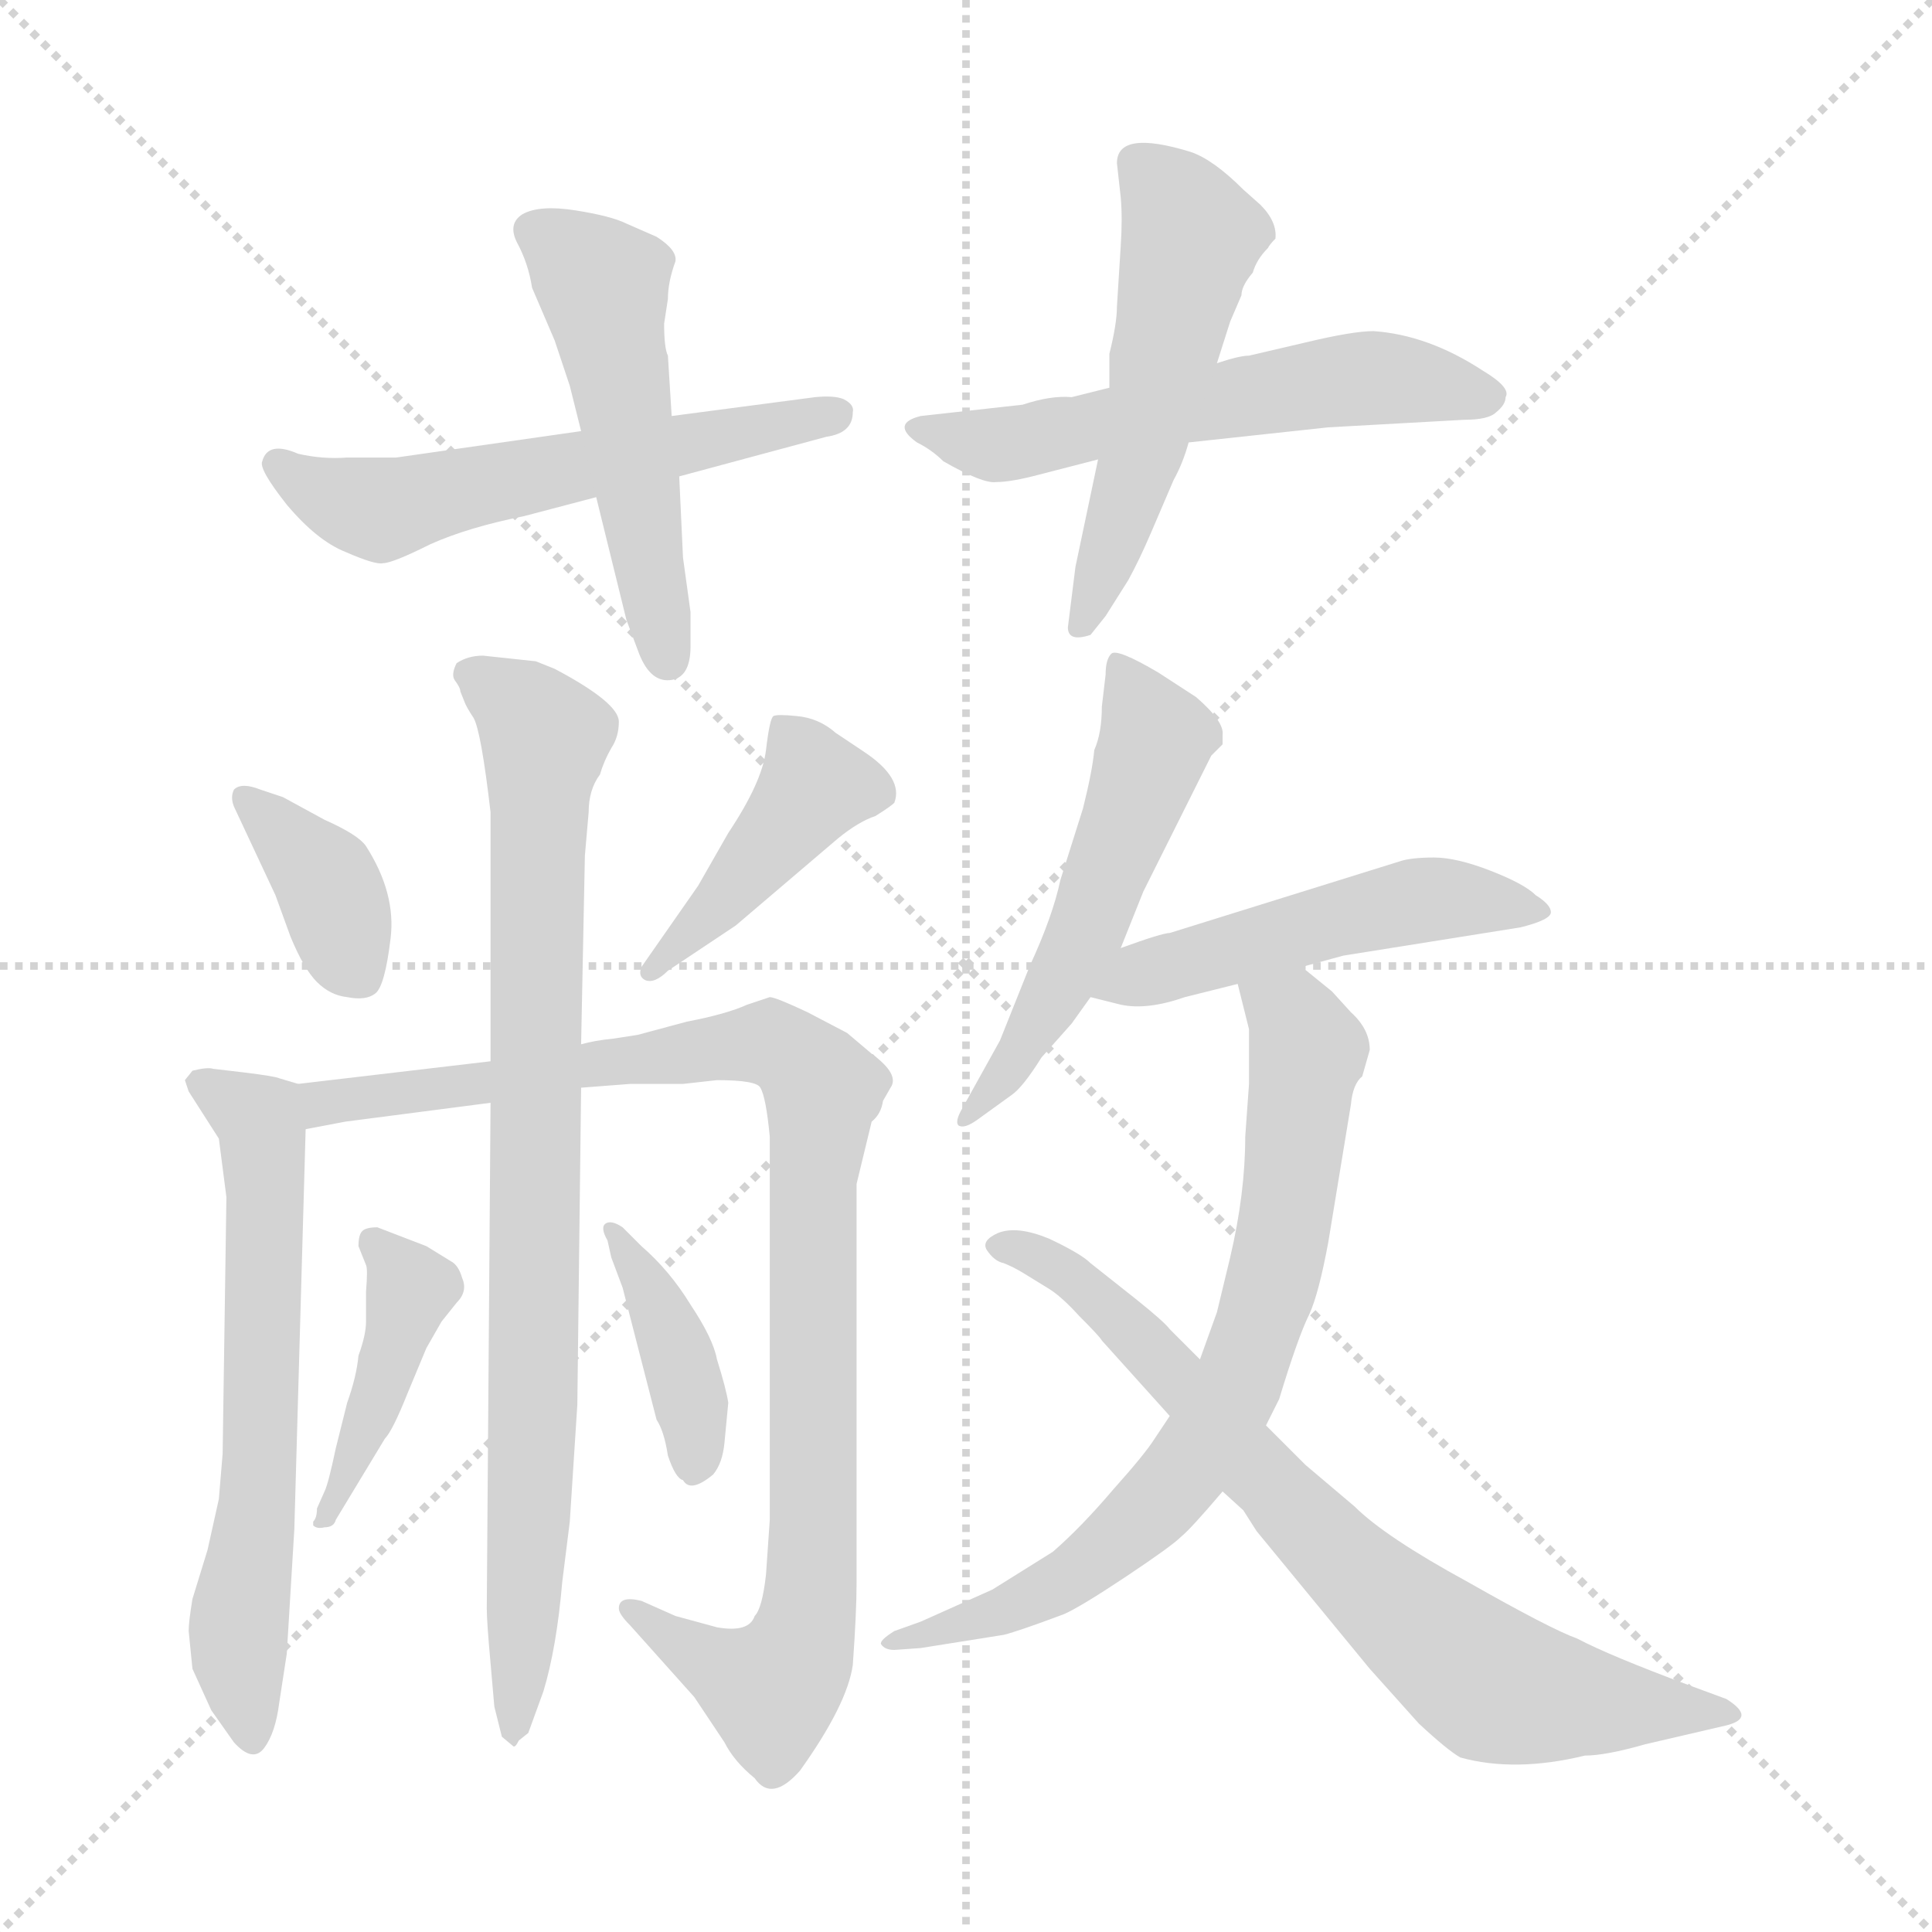 <svg xmlns="http://www.w3.org/2000/svg" version="1.1" viewBox="0 0 1024 1024">
  <g stroke="lightgray" stroke-dasharray="1,1" stroke-width="1" transform="scale(4, 4)">
    <line x1="0" y1="0" x2="256" y2="256" />
    <line x1="256" y1="0" x2="0" y2="256" />
    <line x1="128" y1="0" x2="128" y2="256" />
    <line x1="0" y1="128" x2="256" y2="128" />
  </g>
  <g transform="scale(1.0, -1.0) translate(0.0, -818.50)">
    <style type="text/css">
      
        @keyframes keyframes0 {
          from {
            stroke: blue;
            stroke-dashoffset: 563;
            stroke-width: 128;
          }
          65% {
            animation-timing-function: step-end;
            stroke: blue;
            stroke-dashoffset: 0;
            stroke-width: 128;
          }
          to {
            stroke: black;
            stroke-width: 1024;
          }
        }
        #make-me-a-hanzi-animation-0 {
          animation: keyframes0 0.708s both;
          animation-delay: 0s;
          animation-timing-function: linear;
        }
      
        @keyframes keyframes1 {
          from {
            stroke: blue;
            stroke-dashoffset: 500;
            stroke-width: 128;
          }
          62% {
            animation-timing-function: step-end;
            stroke: blue;
            stroke-dashoffset: 0;
            stroke-width: 128;
          }
          to {
            stroke: black;
            stroke-width: 1024;
          }
        }
        #make-me-a-hanzi-animation-1 {
          animation: keyframes1 0.657s both;
          animation-delay: 0.708s;
          animation-timing-function: linear;
        }
      
        @keyframes keyframes2 {
          from {
            stroke: blue;
            stroke-dashoffset: 554;
            stroke-width: 128;
          }
          64% {
            animation-timing-function: step-end;
            stroke: blue;
            stroke-dashoffset: 0;
            stroke-width: 128;
          }
          to {
            stroke: black;
            stroke-width: 1024;
          }
        }
        #make-me-a-hanzi-animation-2 {
          animation: keyframes2 0.701s both;
          animation-delay: 1.365s;
          animation-timing-function: linear;
        }
      
        @keyframes keyframes3 {
          from {
            stroke: blue;
            stroke-dashoffset: 514;
            stroke-width: 128;
          }
          63% {
            animation-timing-function: step-end;
            stroke: blue;
            stroke-dashoffset: 0;
            stroke-width: 128;
          }
          to {
            stroke: black;
            stroke-width: 1024;
          }
        }
        #make-me-a-hanzi-animation-3 {
          animation: keyframes3 0.668s both;
          animation-delay: 2.066s;
          animation-timing-function: linear;
        }
      
        @keyframes keyframes4 {
          from {
            stroke: blue;
            stroke-dashoffset: 369;
            stroke-width: 128;
          }
          55% {
            animation-timing-function: step-end;
            stroke: blue;
            stroke-dashoffset: 0;
            stroke-width: 128;
          }
          to {
            stroke: black;
            stroke-width: 1024;
          }
        }
        #make-me-a-hanzi-animation-4 {
          animation: keyframes4 0.55s both;
          animation-delay: 2.734s;
          animation-timing-function: linear;
        }
      
        @keyframes keyframes5 {
          from {
            stroke: blue;
            stroke-dashoffset: 422;
            stroke-width: 128;
          }
          58% {
            animation-timing-function: step-end;
            stroke: blue;
            stroke-dashoffset: 0;
            stroke-width: 128;
          }
          to {
            stroke: black;
            stroke-width: 1024;
          }
        }
        #make-me-a-hanzi-animation-5 {
          animation: keyframes5 0.593s both;
          animation-delay: 3.285s;
          animation-timing-function: linear;
        }
      
        @keyframes keyframes6 {
          from {
            stroke: blue;
            stroke-dashoffset: 621;
            stroke-width: 128;
          }
          67% {
            animation-timing-function: step-end;
            stroke: blue;
            stroke-dashoffset: 0;
            stroke-width: 128;
          }
          to {
            stroke: black;
            stroke-width: 1024;
          }
        }
        #make-me-a-hanzi-animation-6 {
          animation: keyframes6 0.755s both;
          animation-delay: 3.878s;
          animation-timing-function: linear;
        }
      
        @keyframes keyframes7 {
          from {
            stroke: blue;
            stroke-dashoffset: 947;
            stroke-width: 128;
          }
          76% {
            animation-timing-function: step-end;
            stroke: blue;
            stroke-dashoffset: 0;
            stroke-width: 128;
          }
          to {
            stroke: black;
            stroke-width: 1024;
          }
        }
        #make-me-a-hanzi-animation-7 {
          animation: keyframes7 1.021s both;
          animation-delay: 4.633s;
          animation-timing-function: linear;
        }
      
        @keyframes keyframes8 {
          from {
            stroke: blue;
            stroke-dashoffset: 838;
            stroke-width: 128;
          }
          73% {
            animation-timing-function: step-end;
            stroke: blue;
            stroke-dashoffset: 0;
            stroke-width: 128;
          }
          to {
            stroke: black;
            stroke-width: 1024;
          }
        }
        #make-me-a-hanzi-animation-8 {
          animation: keyframes8 0.932s both;
          animation-delay: 5.654s;
          animation-timing-function: linear;
        }
      
        @keyframes keyframes9 {
          from {
            stroke: blue;
            stroke-dashoffset: 422;
            stroke-width: 128;
          }
          58% {
            animation-timing-function: step-end;
            stroke: blue;
            stroke-dashoffset: 0;
            stroke-width: 128;
          }
          to {
            stroke: black;
            stroke-width: 1024;
          }
        }
        #make-me-a-hanzi-animation-9 {
          animation: keyframes9 0.593s both;
          animation-delay: 6.586s;
          animation-timing-function: linear;
        }
      
        @keyframes keyframes10 {
          from {
            stroke: blue;
            stroke-dashoffset: 390;
            stroke-width: 128;
          }
          56% {
            animation-timing-function: step-end;
            stroke: blue;
            stroke-dashoffset: 0;
            stroke-width: 128;
          }
          to {
            stroke: black;
            stroke-width: 1024;
          }
        }
        #make-me-a-hanzi-animation-10 {
          animation: keyframes10 0.567s both;
          animation-delay: 7.179s;
          animation-timing-function: linear;
        }
      
        @keyframes keyframes11 {
          from {
            stroke: blue;
            stroke-dashoffset: 526;
            stroke-width: 128;
          }
          63% {
            animation-timing-function: step-end;
            stroke: blue;
            stroke-dashoffset: 0;
            stroke-width: 128;
          }
          to {
            stroke: black;
            stroke-width: 1024;
          }
        }
        #make-me-a-hanzi-animation-11 {
          animation: keyframes11 0.678s both;
          animation-delay: 7.747s;
          animation-timing-function: linear;
        }
      
        @keyframes keyframes12 {
          from {
            stroke: blue;
            stroke-dashoffset: 494;
            stroke-width: 128;
          }
          62% {
            animation-timing-function: step-end;
            stroke: blue;
            stroke-dashoffset: 0;
            stroke-width: 128;
          }
          to {
            stroke: black;
            stroke-width: 1024;
          }
        }
        #make-me-a-hanzi-animation-12 {
          animation: keyframes12 0.652s both;
          animation-delay: 8.425s;
          animation-timing-function: linear;
        }
      
        @keyframes keyframes13 {
          from {
            stroke: blue;
            stroke-dashoffset: 720;
            stroke-width: 128;
          }
          70% {
            animation-timing-function: step-end;
            stroke: blue;
            stroke-dashoffset: 0;
            stroke-width: 128;
          }
          to {
            stroke: black;
            stroke-width: 1024;
          }
        }
        #make-me-a-hanzi-animation-13 {
          animation: keyframes13 0.836s both;
          animation-delay: 9.077s;
          animation-timing-function: linear;
        }
      
        @keyframes keyframes14 {
          from {
            stroke: blue;
            stroke-dashoffset: 725;
            stroke-width: 128;
          }
          70% {
            animation-timing-function: step-end;
            stroke: blue;
            stroke-dashoffset: 0;
            stroke-width: 128;
          }
          to {
            stroke: black;
            stroke-width: 1024;
          }
        }
        #make-me-a-hanzi-animation-14 {
          animation: keyframes14 0.84s both;
          animation-delay: 9.913s;
          animation-timing-function: linear;
        }
      
    </style>
    
      <path d="M 308 590 L 210 576 L 184 576 Q 171 575 158 578 Q 142 585 139 574 Q 137 570 152 551 Q 168 532 183 526 Q 199 519 203 520 Q 208 520 228 530 Q 248 539 278 545 L 316 555 L 360 566 L 438 587 Q 452 589 452 600 Q 453 604 447 607 Q 442 609 432 608 L 356 598 L 308 590 Z" fill="lightgray" />
    
      <path d="M 352 647 L 354 660 Q 354 669 358 680 Q 359 686 348 693 L 332 700 Q 324 704 305 707 Q 286 710 277 705 Q 269 700 274 690 Q 280 679 282 666 L 294 638 L 302 614 L 308 590 L 316 555 L 332 490 L 338 474 Q 344 457 355 458 Q 366 459 366 476 L 366 494 L 362 523 L 360 566 L 356 598 L 354 630 Q 352 634 352 647 Z" fill="lightgray" />
    
      <path d="M 588 613 L 568 608 Q 557 609 542 604 L 488 598 Q 472 594 486 584 Q 494 580 500 574 Q 521 562 528 563 Q 536 563 551 567 L 582 575 L 630 584 L 704 592 L 776 596 Q 789 596 793 600 Q 798 604 798 608 Q 801 613 786 622 Q 757 641 728 643 Q 717 643 692 637 L 662 630 Q 657 630 645 626 L 588 613 Z" fill="lightgray" />
    
      <path d="M 645 626 L 652 648 L 658 662 Q 658 667 664 674 Q 666 681 672 687 Q 673 689 676 692 Q 677 701 668 710 L 659 718 Q 643 734 631 738 Q 592 750 592 732 L 594 714 Q 595 703 594 688 L 592 656 Q 592 647 588 631 L 588 613 L 582 575 L 570 518 L 566 486 Q 566 478 578 482 L 586 492 L 598 511 Q 604 522 610 536 L 622 564 Q 627 573 630 584 L 645 626 Z" fill="lightgray" />
    
      <path d="M 124 391 L 146 344 L 154 322 Q 161 305 168 298 Q 175 291 184 290 Q 194 288 199 292 Q 204 296 207 321 Q 210 345 194 370 Q 190 376 172 384 L 150 396 L 138 400 Q 128 404 124 400 Q 122 396 124 391 Z" fill="lightgray" />
    
      <path d="M 354 304 L 390 328 L 444 374 Q 455 383 464 386 Q 472 391 474 393 Q 479 406 458 420 L 443 430 Q 434 438 422 439 Q 412 440 410 439 Q 408 438 406 421 Q 404 404 386 377 L 370 349 L 340 306 Q 338 301 342 299 Q 347 297 354 304 Z" fill="lightgray" />
    
      <path d="M 158 244 L 148 247 Q 146 248 130 250 L 113 252 Q 110 253 102 251 L 98 246 L 100 240 L 116 215 L 120 184 L 118 48 L 116 24 L 110 -3 L 102 -29 Q 100 -41 100 -46 L 102 -66 L 112 -88 L 124 -105 Q 134 -116 140 -108 Q 146 -100 148 -84 L 152 -58 L 156 8 L 162 220 C 163 243 163 243 158 244 Z" fill="lightgray" />
    
      <path d="M 260 256 L 158 244 C 128 240 133 214 162 220 L 183 224 L 260 234 L 308 242 L 334 244 L 362 244 L 380 246 Q 401 246 403 242 Q 406 237 408 216 L 408 13 L 406 -16 Q 404 -34 400 -38 Q 397 -47 380 -44 L 358 -38 L 340 -30 Q 328 -27 328 -34 Q 328 -37 334 -43 L 368 -81 L 384 -105 Q 389 -115 400 -124 Q 409 -137 424 -120 Q 449 -85 452 -64 Q 454 -36 454 -21 L 454 191 L 462 224 Q 467 228 468 235 L 472 242 Q 477 249 462 260 L 449 271 L 428 282 Q 411 290 408 290 L 396 286 Q 385 281 364 277 L 338 270 L 325 268 Q 315 267 308 265 L 260 256 Z" fill="lightgray" />
    
      <path d="M 260 234 L 258 -34 Q 258 -41 260 -63 L 262 -86 L 266 -102 L 272 -107 Q 273 -108 275 -104 L 280 -100 L 288 -78 Q 295 -55 298 -20 L 302 12 L 306 74 L 308 242 L 308 265 L 310 365 L 312 388 Q 312 400 318 408 Q 320 415 324 422 Q 328 428 328 436 Q 328 446 294 464 L 284 468 L 256 471 Q 248 471 242 467 Q 239 461 241 458 Q 244 454 244 452 L 246 447 Q 247 444 251 438 Q 255 431 260 388 L 260 256 L 260 234 Z" fill="lightgray" />
    
      <path d="M 172 28 L 168 19 Q 168 14 166 12 L 166 10 Q 168 8 172 9 Q 177 9 178 13 L 204 56 Q 208 60 216 80 L 226 104 L 234 118 L 242 128 Q 248 134 245 141 Q 243 148 239 150 L 226 158 L 200 168 Q 194 168 192 166 Q 190 164 190 158 L 194 148 Q 195 146 194 134 L 194 118 Q 194 111 190 100 Q 189 89 184 75 L 178 51 Q 174 32 172 28 Z" fill="lightgray" />
    
      <path d="M 384 54 L 386 75 Q 385 82 380 98 Q 378 109 366 127 Q 355 145 340 158 L 330 168 Q 324 172 321 170 Q 318 168 322 161 L 324 152 L 330 136 L 348 66 Q 352 60 354 47 Q 358 35 362 34 Q 366 27 378 37 Q 383 43 384 54 Z" fill="lightgray" />
    
      <path d="M 586 461 L 584 444 Q 584 430 580 421 Q 579 410 574 390 L 562 352 Q 558 333 546 307 L 530 267 L 510 231 Q 506 224 508 222 Q 511 220 518 225 L 536 238 Q 542 242 552 258 L 568 276 L 578 290 L 594 316 L 606 346 L 642 418 L 648 424 L 648 429 Q 649 436 634 449 L 614 462 Q 592 475 589 472 Q 586 469 586 461 Z" fill="lightgray" />
    
      <path d="M 578 290 L 594 286 Q 608 283 628 290 L 656 297 L 690 306 L 712 312 L 806 327 Q 822 331 822 335 Q 822 339 814 344 Q 808 350 790 357 Q 772 364 760 364 Q 748 364 742 362 L 620 324 Q 616 324 594 316 C 566 306 549 297 578 290 Z" fill="lightgray" />
    
      <path d="M 656 297 L 662 273 L 662 244 L 660 216 Q 660 186 652 152 L 645 123 L 636 98 L 620 68 L 612 56 Q 607 48 590 29 Q 573 9 558 -4 L 526 -24 L 488 -41 L 474 -46 Q 466 -51 467 -53 Q 469 -56 474 -56 L 488 -55 L 532 -48 Q 540 -46 564 -37 Q 573 -33 597 -17 Q 621 -1 626 4 Q 631 8 648 28 L 671 63 L 678 77 Q 688 110 694 122 Q 699 133 704 160 L 716 233 Q 717 244 722 248 L 726 262 Q 726 273 716 282 L 706 293 L 690 306 C 667 325 649 326 656 297 Z" fill="lightgray" />
    
      <path d="M 636 98 L 620 114 Q 617 118 602 130 L 578 149 Q 573 154 556 162 Q 539 169 529 165 Q 520 161 523 156 Q 527 150 532 149 Q 537 147 542 144 L 555 136 Q 562 132 572 121 Q 583 110 584 108 L 620 68 L 648 28 L 659 18 L 666 7 L 726 -66 L 752 -95 Q 767 -109 774 -113 Q 803 -121 840 -112 Q 851 -112 872 -106 L 915 -96 Q 931 -92 915 -82 L 896 -75 Q 853 -59 836 -50 Q 822 -45 778 -20 Q 734 4 718 20 L 692 42 L 671 63 L 636 98 Z" fill="lightgray" />
    
    
      <clipPath id="make-me-a-hanzi-clip-0">
        <path d="M 308 590 L 210 576 L 184 576 Q 171 575 158 578 Q 142 585 139 574 Q 137 570 152 551 Q 168 532 183 526 Q 199 519 203 520 Q 208 520 228 530 Q 248 539 278 545 L 316 555 L 360 566 L 438 587 Q 452 589 452 600 Q 453 604 447 607 Q 442 609 432 608 L 356 598 L 308 590 Z" />
      </clipPath>
      <path clip-path="url(#make-me-a-hanzi-clip-0)" d="M 147 572 L 199 548 L 443 599" fill="none" id="make-me-a-hanzi-animation-0" stroke-dasharray="435 870" stroke-linecap="round" />
    
      <clipPath id="make-me-a-hanzi-clip-1">
        <path d="M 352 647 L 354 660 Q 354 669 358 680 Q 359 686 348 693 L 332 700 Q 324 704 305 707 Q 286 710 277 705 Q 269 700 274 690 Q 280 679 282 666 L 294 638 L 302 614 L 308 590 L 316 555 L 332 490 L 338 474 Q 344 457 355 458 Q 366 459 366 476 L 366 494 L 362 523 L 360 566 L 356 598 L 354 630 Q 352 634 352 647 Z" />
      </clipPath>
      <path clip-path="url(#make-me-a-hanzi-clip-1)" d="M 286 695 L 320 667 L 354 470" fill="none" id="make-me-a-hanzi-animation-1" stroke-dasharray="372 744" stroke-linecap="round" />
    
      <clipPath id="make-me-a-hanzi-clip-2">
        <path d="M 588 613 L 568 608 Q 557 609 542 604 L 488 598 Q 472 594 486 584 Q 494 580 500 574 Q 521 562 528 563 Q 536 563 551 567 L 582 575 L 630 584 L 704 592 L 776 596 Q 789 596 793 600 Q 798 604 798 608 Q 801 613 786 622 Q 757 641 728 643 Q 717 643 692 637 L 662 630 Q 657 630 645 626 L 588 613 Z" />
      </clipPath>
      <path clip-path="url(#make-me-a-hanzi-clip-2)" d="M 495 590 L 531 583 L 717 618 L 788 609" fill="none" id="make-me-a-hanzi-animation-2" stroke-dasharray="426 852" stroke-linecap="round" />
    
      <clipPath id="make-me-a-hanzi-clip-3">
        <path d="M 645 626 L 652 648 L 658 662 Q 658 667 664 674 Q 666 681 672 687 Q 673 689 676 692 Q 677 701 668 710 L 659 718 Q 643 734 631 738 Q 592 750 592 732 L 594 714 Q 595 703 594 688 L 592 656 Q 592 647 588 631 L 588 613 L 582 575 L 570 518 L 566 486 Q 566 478 578 482 L 586 492 L 598 511 Q 604 522 610 536 L 622 564 Q 627 573 630 584 L 645 626 Z" />
      </clipPath>
      <path clip-path="url(#make-me-a-hanzi-clip-3)" d="M 604 731 L 631 693 L 607 586 L 574 490" fill="none" id="make-me-a-hanzi-animation-3" stroke-dasharray="386 772" stroke-linecap="round" />
    
      <clipPath id="make-me-a-hanzi-clip-4">
        <path d="M 124 391 L 146 344 L 154 322 Q 161 305 168 298 Q 175 291 184 290 Q 194 288 199 292 Q 204 296 207 321 Q 210 345 194 370 Q 190 376 172 384 L 150 396 L 138 400 Q 128 404 124 400 Q 122 396 124 391 Z" />
      </clipPath>
      <path clip-path="url(#make-me-a-hanzi-clip-4)" d="M 131 396 L 172 353 L 190 302" fill="none" id="make-me-a-hanzi-animation-4" stroke-dasharray="241 482" stroke-linecap="round" />
    
      <clipPath id="make-me-a-hanzi-clip-5">
        <path d="M 354 304 L 390 328 L 444 374 Q 455 383 464 386 Q 472 391 474 393 Q 479 406 458 420 L 443 430 Q 434 438 422 439 Q 412 440 410 439 Q 408 438 406 421 Q 404 404 386 377 L 370 349 L 340 306 Q 338 301 342 299 Q 347 297 354 304 Z" />
      </clipPath>
      <path clip-path="url(#make-me-a-hanzi-clip-5)" d="M 416 434 L 432 401 L 347 304" fill="none" id="make-me-a-hanzi-animation-5" stroke-dasharray="294 588" stroke-linecap="round" />
    
      <clipPath id="make-me-a-hanzi-clip-6">
        <path d="M 158 244 L 148 247 Q 146 248 130 250 L 113 252 Q 110 253 102 251 L 98 246 L 100 240 L 116 215 L 120 184 L 118 48 L 116 24 L 110 -3 L 102 -29 Q 100 -41 100 -46 L 102 -66 L 112 -88 L 124 -105 Q 134 -116 140 -108 Q 146 -100 148 -84 L 152 -58 L 156 8 L 162 220 C 163 243 163 243 158 244 Z" />
      </clipPath>
      <path clip-path="url(#make-me-a-hanzi-clip-6)" d="M 105 245 L 133 228 L 139 210 L 139 62 L 126 -45 L 133 -102" fill="none" id="make-me-a-hanzi-animation-6" stroke-dasharray="493 986" stroke-linecap="round" />
    
      <clipPath id="make-me-a-hanzi-clip-7">
        <path d="M 260 256 L 158 244 C 128 240 133 214 162 220 L 183 224 L 260 234 L 308 242 L 334 244 L 362 244 L 380 246 Q 401 246 403 242 Q 406 237 408 216 L 408 13 L 406 -16 Q 404 -34 400 -38 Q 397 -47 380 -44 L 358 -38 L 340 -30 Q 328 -27 328 -34 Q 328 -37 334 -43 L 368 -81 L 384 -105 Q 389 -115 400 -124 Q 409 -137 424 -120 Q 449 -85 452 -64 Q 454 -36 454 -21 L 454 191 L 462 224 Q 467 228 468 235 L 472 242 Q 477 249 462 260 L 449 271 L 428 282 Q 411 290 408 290 L 396 286 Q 385 281 364 277 L 338 270 L 325 268 Q 315 267 308 265 L 260 256 Z" />
      </clipPath>
      <path clip-path="url(#make-me-a-hanzi-clip-7)" d="M 166 227 L 181 236 L 399 266 L 412 264 L 433 246 L 431 -13 L 425 -54 L 409 -77 L 335 -36" fill="none" id="make-me-a-hanzi-animation-7" stroke-dasharray="819 1638" stroke-linecap="round" />
    
      <clipPath id="make-me-a-hanzi-clip-8">
        <path d="M 260 234 L 258 -34 Q 258 -41 260 -63 L 262 -86 L 266 -102 L 272 -107 Q 273 -108 275 -104 L 280 -100 L 288 -78 Q 295 -55 298 -20 L 302 12 L 306 74 L 308 242 L 308 265 L 310 365 L 312 388 Q 312 400 318 408 Q 320 415 324 422 Q 328 428 328 436 Q 328 446 294 464 L 284 468 L 256 471 Q 248 471 242 467 Q 239 461 241 458 Q 244 454 244 452 L 246 447 Q 247 444 251 438 Q 255 431 260 388 L 260 256 L 260 234 Z" />
      </clipPath>
      <path clip-path="url(#make-me-a-hanzi-clip-8)" d="M 251 461 L 276 444 L 289 427 L 282 52 L 271 -103" fill="none" id="make-me-a-hanzi-animation-8" stroke-dasharray="710 1420" stroke-linecap="round" />
    
      <clipPath id="make-me-a-hanzi-clip-9">
        <path d="M 172 28 L 168 19 Q 168 14 166 12 L 166 10 Q 168 8 172 9 Q 177 9 178 13 L 204 56 Q 208 60 216 80 L 226 104 L 234 118 L 242 128 Q 248 134 245 141 Q 243 148 239 150 L 226 158 L 200 168 Q 194 168 192 166 Q 190 164 190 158 L 194 148 Q 195 146 194 134 L 194 118 Q 194 111 190 100 Q 189 89 184 75 L 178 51 Q 174 32 172 28 Z" />
      </clipPath>
      <path clip-path="url(#make-me-a-hanzi-clip-9)" d="M 198 160 L 218 136 L 200 77 L 169 11" fill="none" id="make-me-a-hanzi-animation-9" stroke-dasharray="294 588" stroke-linecap="round" />
    
      <clipPath id="make-me-a-hanzi-clip-10">
        <path d="M 384 54 L 386 75 Q 385 82 380 98 Q 378 109 366 127 Q 355 145 340 158 L 330 168 Q 324 172 321 170 Q 318 168 322 161 L 324 152 L 330 136 L 348 66 Q 352 60 354 47 Q 358 35 362 34 Q 366 27 378 37 Q 383 43 384 54 Z" />
      </clipPath>
      <path clip-path="url(#make-me-a-hanzi-clip-10)" d="M 325 166 L 355 112 L 369 41" fill="none" id="make-me-a-hanzi-animation-10" stroke-dasharray="262 524" stroke-linecap="round" />
    
      <clipPath id="make-me-a-hanzi-clip-11">
        <path d="M 586 461 L 584 444 Q 584 430 580 421 Q 579 410 574 390 L 562 352 Q 558 333 546 307 L 530 267 L 510 231 Q 506 224 508 222 Q 511 220 518 225 L 536 238 Q 542 242 552 258 L 568 276 L 578 290 L 594 316 L 606 346 L 642 418 L 648 424 L 648 429 Q 649 436 634 449 L 614 462 Q 592 475 589 472 Q 586 469 586 461 Z" />
      </clipPath>
      <path clip-path="url(#make-me-a-hanzi-clip-11)" d="M 592 465 L 613 425 L 574 320 L 532 249 L 512 226" fill="none" id="make-me-a-hanzi-animation-11" stroke-dasharray="398 796" stroke-linecap="round" />
    
      <clipPath id="make-me-a-hanzi-clip-12">
        <path d="M 578 290 L 594 286 Q 608 283 628 290 L 656 297 L 690 306 L 712 312 L 806 327 Q 822 331 822 335 Q 822 339 814 344 Q 808 350 790 357 Q 772 364 760 364 Q 748 364 742 362 L 620 324 Q 616 324 594 316 C 566 306 549 297 578 290 Z" />
      </clipPath>
      <path clip-path="url(#make-me-a-hanzi-clip-12)" d="M 584 296 L 756 342 L 816 337" fill="none" id="make-me-a-hanzi-animation-12" stroke-dasharray="366 732" stroke-linecap="round" />
    
      <clipPath id="make-me-a-hanzi-clip-13">
        <path d="M 656 297 L 662 273 L 662 244 L 660 216 Q 660 186 652 152 L 645 123 L 636 98 L 620 68 L 612 56 Q 607 48 590 29 Q 573 9 558 -4 L 526 -24 L 488 -41 L 474 -46 Q 466 -51 467 -53 Q 469 -56 474 -56 L 488 -55 L 532 -48 Q 540 -46 564 -37 Q 573 -33 597 -17 Q 621 -1 626 4 Q 631 8 648 28 L 671 63 L 678 77 Q 688 110 694 122 Q 699 133 704 160 L 716 233 Q 717 244 722 248 L 726 262 Q 726 273 716 282 L 706 293 L 690 306 C 667 325 649 326 656 297 Z" />
      </clipPath>
      <path clip-path="url(#make-me-a-hanzi-clip-13)" d="M 663 292 L 687 277 L 693 261 L 676 144 L 654 80 L 618 27 L 581 -8 L 523 -39 L 472 -51" fill="none" id="make-me-a-hanzi-animation-13" stroke-dasharray="592 1184" stroke-linecap="round" />
    
      <clipPath id="make-me-a-hanzi-clip-14">
        <path d="M 636 98 L 620 114 Q 617 118 602 130 L 578 149 Q 573 154 556 162 Q 539 169 529 165 Q 520 161 523 156 Q 527 150 532 149 Q 537 147 542 144 L 555 136 Q 562 132 572 121 Q 583 110 584 108 L 620 68 L 648 28 L 659 18 L 666 7 L 726 -66 L 752 -95 Q 767 -109 774 -113 Q 803 -121 840 -112 Q 851 -112 872 -106 L 915 -96 Q 931 -92 915 -82 L 896 -75 Q 853 -59 836 -50 Q 822 -45 778 -20 Q 734 4 718 20 L 692 42 L 671 63 L 636 98 Z" />
      </clipPath>
      <path clip-path="url(#make-me-a-hanzi-clip-14)" d="M 531 157 L 558 149 L 588 125 L 710 -8 L 785 -71 L 819 -81 L 907 -89" fill="none" id="make-me-a-hanzi-animation-14" stroke-dasharray="597 1194" stroke-linecap="round" />
    
  </g>
</svg>